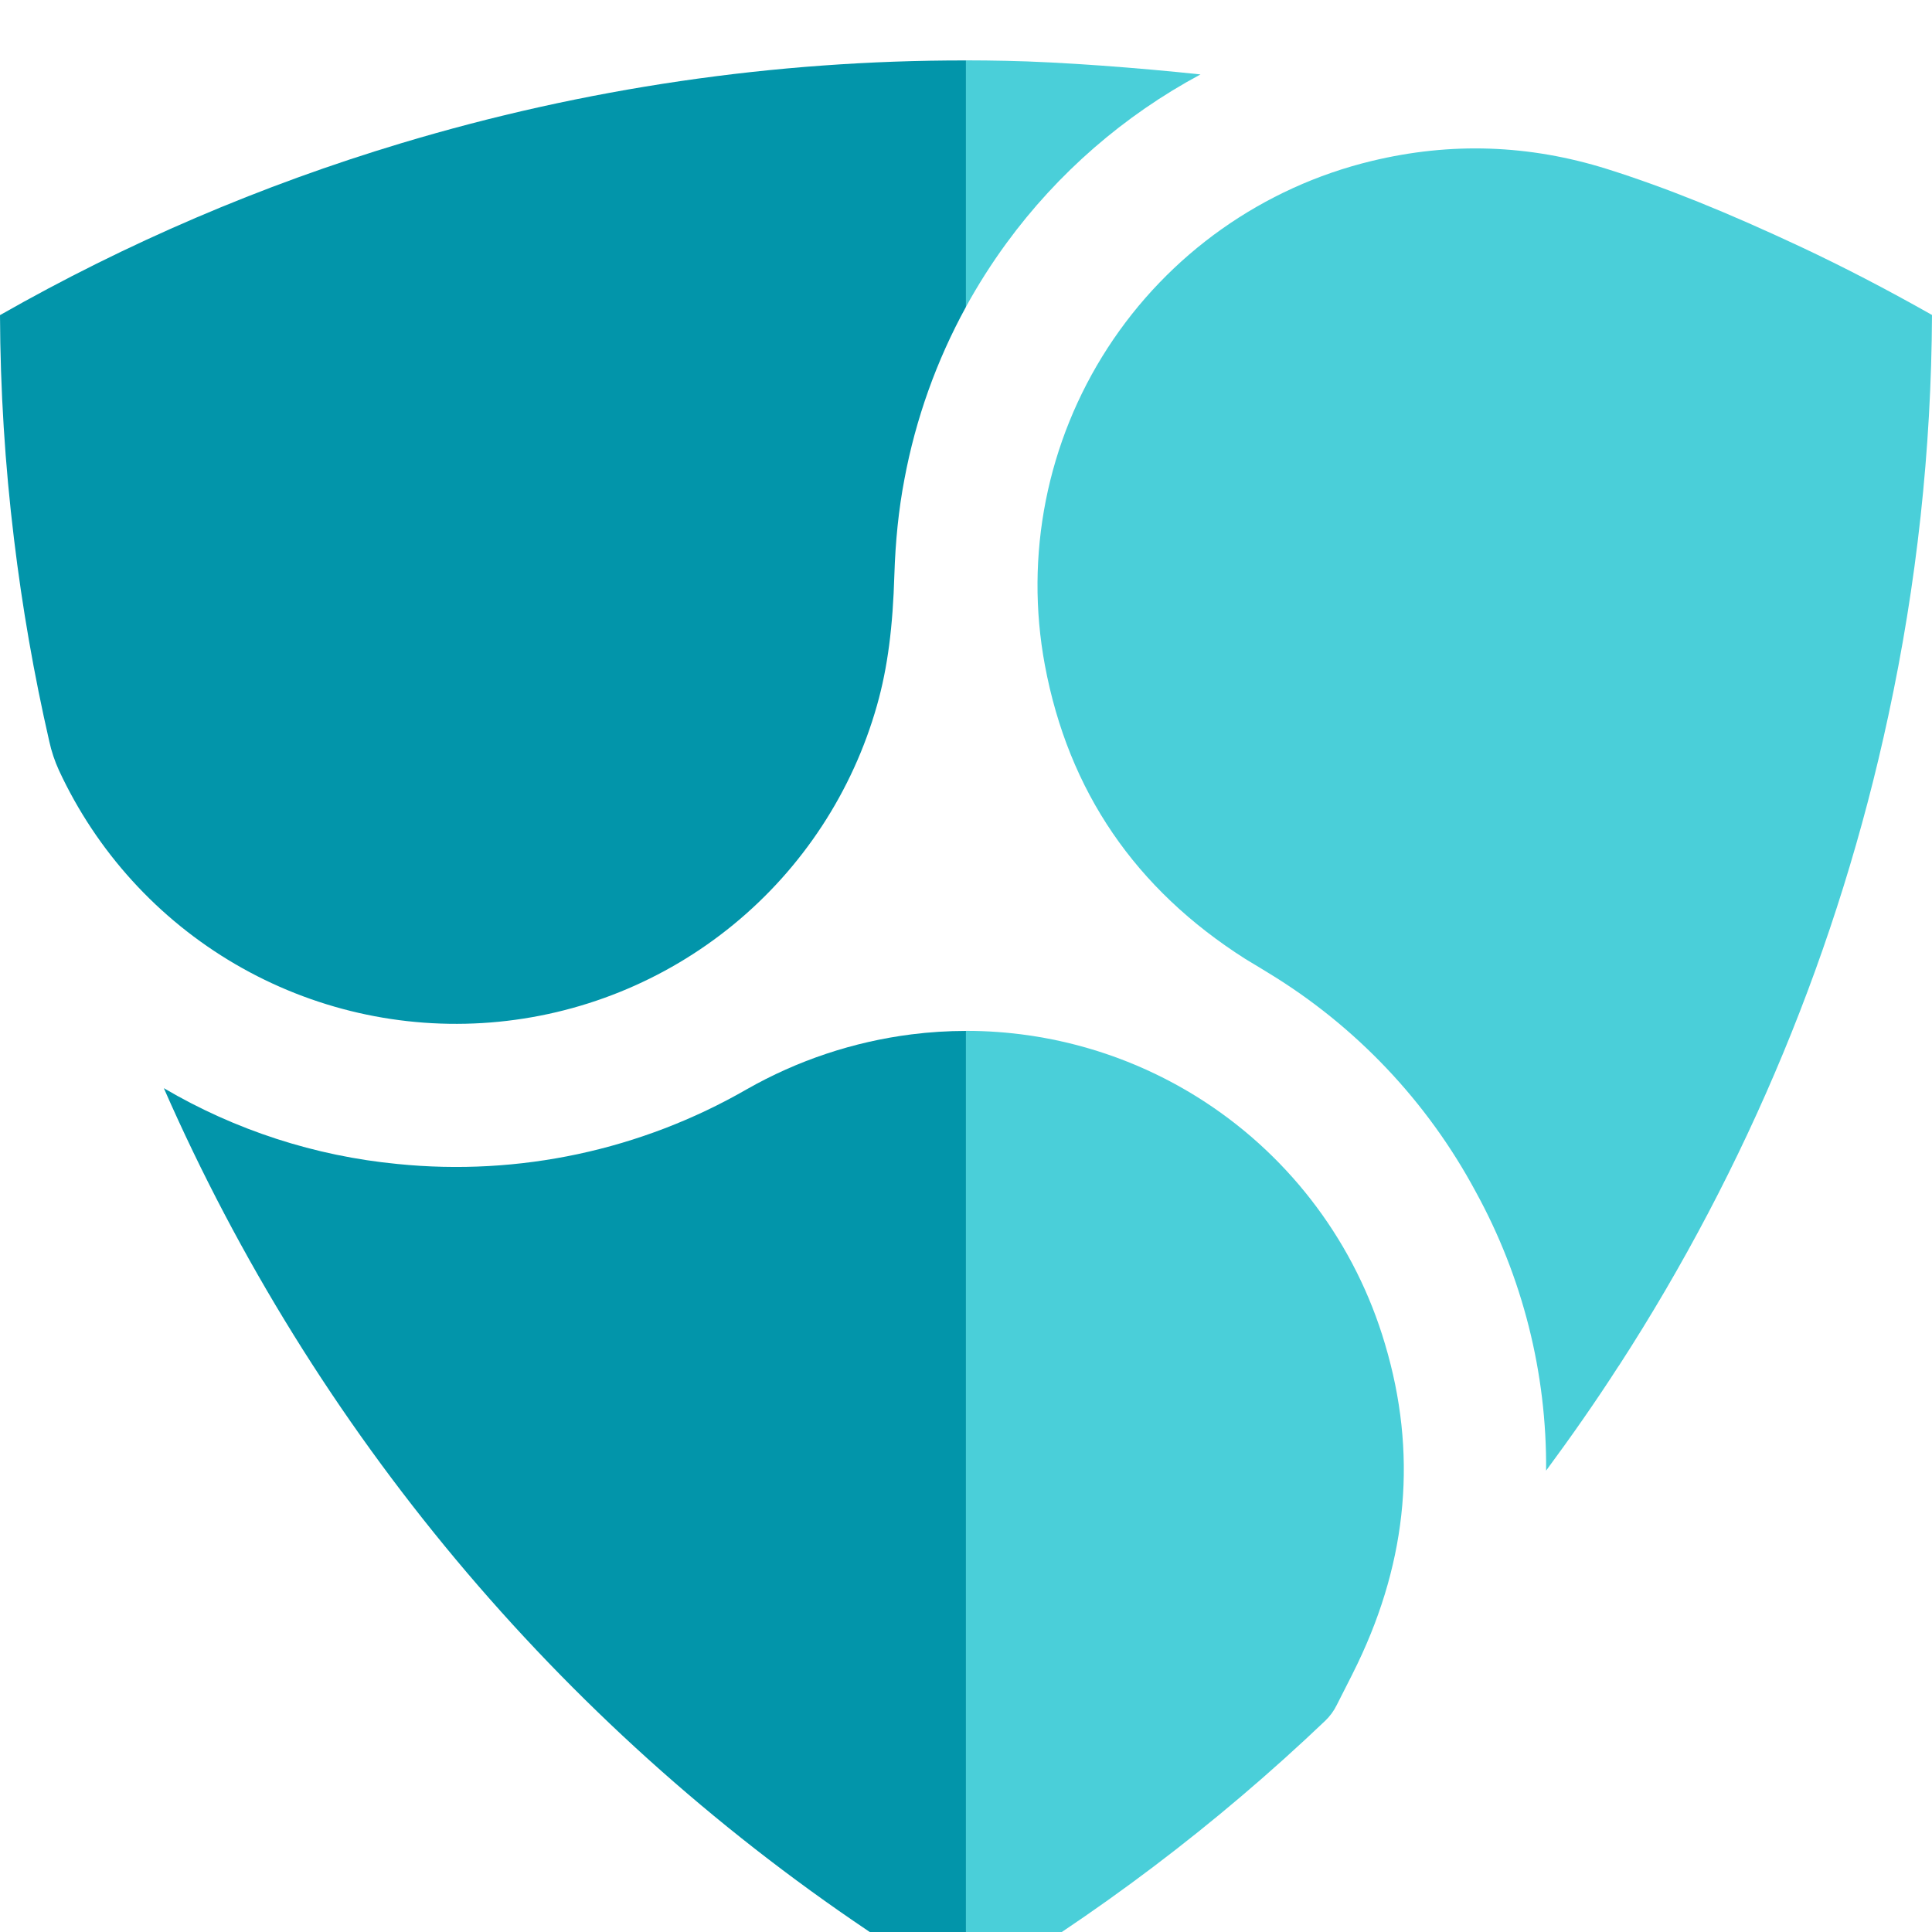 <svg width="512" height="512" viewBox="0 0 512 512" fill="none" xmlns="http://www.w3.org/2000/svg">
<g clip-path="url(#clip0_1_499)">
<path fill-rule="evenodd" clip-rule="evenodd" d="M255.988 527.976C255.997 527.981 256.005 527.986 256.013 527.99C290.389 507.684 322.337 483.525 351.24 455.981C352.48 454.784 353.502 453.381 354.261 451.834L355.387 449.607C355.646 449.098 355.888 448.622 356.116 448.175C357.912 444.644 358.791 442.917 359.79 440.827C373.102 413.052 375.61 384.868 367.035 356.171C359.265 329.822 342.375 307.097 319.384 292.061C300.453 279.679 278.402 273.177 255.988 273.189V527.976ZM255.988 81.317C259.188 75.479 262.771 69.84 266.722 64.44C280.301 45.877 297.872 30.597 318.141 19.727C302.168 18.012 281.125 16.399 266.585 16.118C263.052 16.042 259.52 16.002 255.988 15.998V81.317ZM409.734 389.731C416.44 380.644 422.891 371.428 428.984 361.957H429.009C463.091 309.34 487.293 250.95 500.43 189.652C507.958 154.754 511.835 119.168 512 83.468C499.918 76.633 488.552 70.745 477.289 65.447C457.757 56.308 441.732 49.78 425.886 44.788C405.228 38.312 384.493 37.595 363.502 42.664C334.704 49.605 309.667 67.332 293.554 92.19C277.441 117.048 271.481 147.141 276.902 176.263C283.148 209.695 300.888 235.601 329.993 254.109C331.255 254.893 332.527 255.661 333.808 256.413L336.111 257.821C359.262 271.887 378.228 291.888 391.046 315.751C403.507 338.404 409.941 363.878 409.734 389.731Z" fill="#4ACFD9"/>
<path fill-rule="evenodd" clip-rule="evenodd" d="M255.988 16.014C205.301 15.961 154.86 23.353 106.286 37.969C69.254 49.094 33.599 64.371 0 83.51C0.077 103.344 1.316 123.158 3.712 142.847C5.882 160.867 9.001 178.76 13.055 196.451C13.631 199.095 14.489 201.67 15.615 204.131C25.575 225.619 41.875 243.542 62.323 255.491C82.772 267.439 106.389 272.84 129.999 270.966C153.608 269.093 176.078 260.035 194.387 245.011C212.696 229.988 225.965 209.718 232.411 186.928C235.278 176.817 236.609 166.014 237.019 152.293C237.3 143.385 238.145 135.04 239.681 127.002C242.674 110.971 248.191 95.561 255.988 81.333V16.014ZM255.988 273.205C251.183 273.208 246.361 273.51 241.55 274.118C226.179 276.064 211.34 281.013 197.878 288.683C169.873 304.805 137.514 311.726 105.364 308.471C83.496 306.372 62.352 299.514 43.416 288.376C83.166 378.99 147.871 456.428 229.979 511.649C238.438 517.425 247.114 522.877 255.988 527.992V273.205Z" fill="#0295AA"/>
</g>
<defs>
<clipPath id="clip0_1_499">
<rect width="512" height="512" fill="white"/>
</clipPath>
</defs>
</svg>
